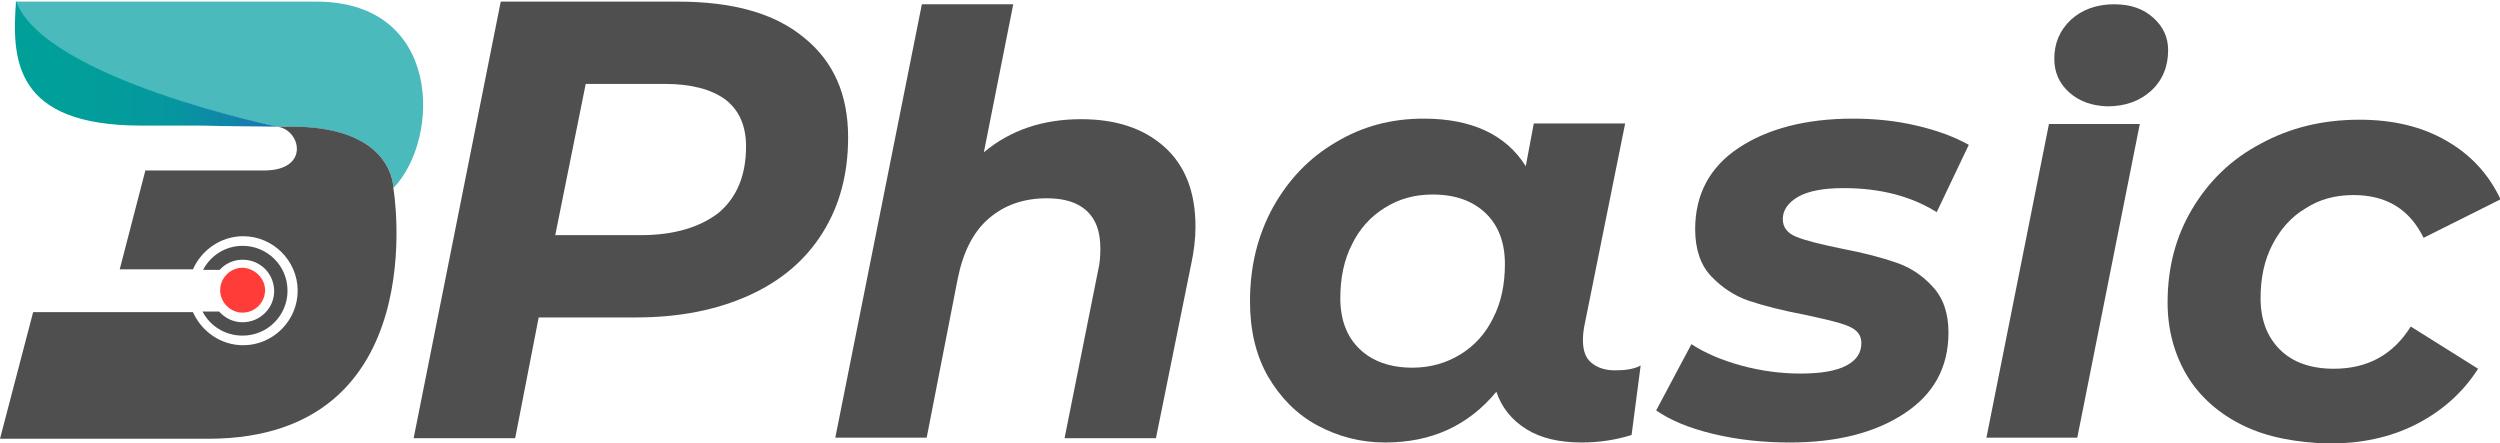 <?xml version="1.0" encoding="utf-8"?>
<!-- Generator: Adobe Illustrator 22.0.1, SVG Export Plug-In . SVG Version: 6.00 Build 0)  -->
<svg version="1.1" id="Layer_1" xmlns="http://www.w3.org/2000/svg" xmlns:xlink="http://www.w3.org/1999/xlink" x="0px" y="0px"
	 viewBox="0 0 467.8 82.9" style="enable-background:new 0 0 467.8 82.9;" xml:space="preserve">
<style type="text/css">
	.st0{fill:#4F4F4F;}
	.st1{fill:#4BBABD;}
	.st2{fill:url(#XMLID_2_);}
	.st3{fill:#FF3C38;}
</style>
<path class="st0" d="M150.4,7c5.6,4.5,8.3,10.7,8.3,18.7c0,6.9-1.6,12.8-4.8,17.9s-7.8,9-13.8,11.7s-13,4.1-21.1,4.1h-18.2
	l-4.4,22.6h-19L93.7,0.3h33C137,0.3,144.8,2.4,150.4,7z M134.5,39.8c3.4-2.9,5.1-7,5.1-12.4c0-3.9-1.3-6.8-3.9-8.8
	c-2.6-1.9-6.4-2.9-11.3-2.9h-14.8L103.9,44h16C126.2,44,131,42.5,134.5,39.8z"/>
<path class="st0" d="M217.9,27.5c3.9,3.5,5.8,8.5,5.8,14.9c0,2.3-0.3,4.7-0.8,7L216.3,82h-17.1l6.3-31.5c0.3-1.2,0.4-2.6,0.4-4
	c0-3.1-0.8-5.4-2.5-7s-4.2-2.4-7.5-2.4c-4.4,0-8,1.3-10.9,3.8s-4.8,6.3-5.8,11.3l-5.8,29.7h-17.1l16.2-81.1h17.1l-5.5,27.7
	c5-4.2,11.1-6.2,18.2-6.2C208.8,22.3,214,24,217.9,27.5z"/>
<path class="st0" d="M307,68.4l-1.7,13c-2.9,0.9-6,1.4-9.3,1.4c-4.2,0-7.7-0.8-10.4-2.5c-2.7-1.7-4.6-4-5.6-7
	c-5.2,6.3-12.1,9.5-20.8,9.5c-4.6,0-8.8-1.1-12.7-3.2c-3.9-2.1-6.9-5.2-9.2-9.1c-2.3-4-3.4-8.7-3.4-14.1c0-6.5,1.4-12.3,4.3-17.6
	c2.9-5.2,6.8-9.3,11.8-12.2c5-3,10.4-4.4,16.4-4.4c9,0,15.4,3,19.1,8.9l1.5-8h17.1l-7.7,38.2c-0.1,0.6-0.2,1.4-0.2,2.4
	c0,1.9,0.5,3.3,1.6,4.2c1.1,0.9,2.5,1.4,4.4,1.4C304,69.3,305.7,69.1,307,68.4z M273.3,66.3c2.6-1.6,4.7-3.9,6.1-6.8
	c1.5-2.9,2.2-6.3,2.2-10.1c0-4-1.2-7.2-3.6-9.5s-5.7-3.5-9.9-3.5c-3.4,0-6.3,0.8-9,2.5c-2.6,1.6-4.7,3.9-6.1,6.8
	c-1.5,2.9-2.2,6.3-2.2,10.1c0,4,1.2,7.2,3.6,9.5c2.4,2.3,5.7,3.5,9.9,3.5C267.7,68.8,270.7,67.9,273.3,66.3z"/>
<path class="st0" d="M320.6,81.2c-4.6-1.1-8.1-2.6-10.7-4.4l6.6-12.4c2.6,1.7,5.7,3,9.3,4c3.7,1,7.4,1.5,11.1,1.5
	c3.9,0,6.7-0.5,8.6-1.5s2.8-2.4,2.8-4.2c0-1.5-0.8-2.5-2.5-3.2s-4.4-1.3-8.1-2.1c-4.2-0.8-7.7-1.7-10.4-2.6
	c-2.7-0.9-5.1-2.5-7.1-4.6s-3-5.1-3-8.8c0-6.5,2.7-11.6,8.1-15.2s12.6-5.5,21.4-5.5c4.1,0,8.1,0.4,11.9,1.3c3.9,0.9,7.1,2.1,9.8,3.6
	l-6,12.6c-4.8-3-10.6-4.5-17.4-4.5c-3.7,0-6.5,0.5-8.5,1.6c-1.9,1.1-2.9,2.5-2.9,4.2c0,1.5,0.8,2.6,2.5,3.3s4.5,1.4,8.4,2.2
	c4.2,0.8,7.6,1.7,10.2,2.6c2.7,0.9,5,2.4,6.9,4.5c2,2.1,3,5,3,8.6c0,6.6-2.8,11.6-8.3,15.2s-12.6,5.4-21.4,5.4
	C330,82.8,325.2,82.3,320.6,81.2z"/>
<polygon class="st0" points="383.4,23.2 400.4,23.2 388.7,81.9 371.7,81.9 "/>
<path class="st0" d="M387.2,17.3c-1.9-1.7-2.8-3.8-2.8-6.3c0-2.9,1-5.3,3.1-7.3c2.1-1.9,4.8-2.9,8.1-2.9c3,0,5.4,0.8,7.3,2.5
	s2.8,3.7,2.8,6.1c0,3.1-1.1,5.7-3.2,7.6s-4.8,2.9-8.2,2.9C391.5,19.8,389.1,19,387.2,17.3z"/>
<path class="st0" d="M419.7,79.6c-4.5-2.2-8-5.3-10.4-9.2c-2.4-4-3.7-8.6-3.7-13.8c0-6.5,1.5-12.3,4.6-17.5s7.3-9.3,12.8-12.2
	c5.5-3,11.6-4.5,18.5-4.5c6.3,0,11.7,1.3,16.2,3.9c4.6,2.6,8,6.3,10.2,11l-14.4,7.2c-2.6-5.3-6.9-8-13.1-8c-3.4,0-6.4,0.8-9,2.5
	c-2.7,1.6-4.7,3.9-6.2,6.8c-1.5,2.9-2.2,6.2-2.2,10c0,4,1.2,7.2,3.6,9.6s5.8,3.6,10.1,3.6c6.3,0,11.1-2.6,14.4-7.9l12.6,7.9
	c-2.8,4.4-6.7,7.9-11.6,10.4S441.7,83,435.8,83C429.5,82.8,424.2,81.8,419.7,79.6z"/>
<g id="XMLID_61_">
	<path id="XMLID_63_" class="st1" d="M59.2,0.3c-23.6,0-56.3,0-56.3,0c5.2,14.2,47.5,23.2,48.9,23.4c0.5,0,0.9,0,1.4,0
		c20.7-0.4,20.4,11.5,20.4,11.5C82.5,26,82.8,0.3,59.2,0.3z"/>
	<path id="XMLID_62_" class="st1" d="M2.9,0.3"/>
</g>
<linearGradient id="XMLID_2_" gradientUnits="userSpaceOnUse" x1="2.79" y1="72.5" x2="51.9" y2="72.5" gradientTransform="matrix(1 0 0 -1 0 84.5)">
	<stop  offset="0" style="stop-color:#00A099"/>
	<stop  offset="0.373" style="stop-color:#029D9B"/>
	<stop  offset="0.612" style="stop-color:#0795A0"/>
	<stop  offset="0.812" style="stop-color:#1086A9"/>
	<stop  offset="0.991" style="stop-color:#1C71B6"/>
	<stop  offset="1" style="stop-color:#1D70B7"/>
</linearGradient>
<path id="XMLID_60_" class="st2" d="M26.4,23.5c23.7,0,1.6,0,25.5,0.2l0,0c0,0-43.6-9-48.9-23.5C2.2,11,2.5,23.5,26.4,23.5z"/>
<path id="XMLID_59_" class="st3" d="M49.6,54.3c0,2.3-1.9,4.2-4.2,4.2s-4.2-1.9-4.2-4.2c0-2.3,1.9-4.2,4.2-4.2
	C47.7,50.2,49.6,52.1,49.6,54.3z"/>
<g id="XMLID_56_">
	<path id="XMLID_58_" class="st0" d="M45.4,60.3c-1.8,0-3.3-0.8-4.4-2c-0.9,0-1.9,0-3.1,0c1.4,2.7,4.2,4.5,7.5,4.5
		c4.7,0,8.4-3.8,8.4-8.4c0-4.7-3.8-8.4-8.4-8.4c-3.2,0-6,1.8-7.4,4.5c1.1,0,2.1,0,3.1,0c1.1-1.2,2.6-1.9,4.3-1.9
		c3.3,0,5.9,2.6,5.9,5.9C51.3,57.6,48.7,60.3,45.4,60.3z"/>
	<path id="XMLID_57_" class="st0" d="M73.6,35.2L73.6,35.2c0,0,0.2-12-20.4-11.5c-0.5,0-1,0-1.4,0c4.4,0.4,6.4,8.2-2.4,8.2
		s-22.2,0-22.2,0l-4.8,18.5c0,0,7.2,0,13.7,0c1.6-3.6,5.2-6.2,9.4-6.2c5.6,0,10.2,4.6,10.2,10.2s-4.6,10.2-10.2,10.2
		c-4.2,0-7.8-2.6-9.4-6.2c-11.6,0-29.9,0-29.9,0L0,82.1h39.2C81.3,81.9,73.7,35.5,73.6,35.2z"/>
</g>
</svg>
